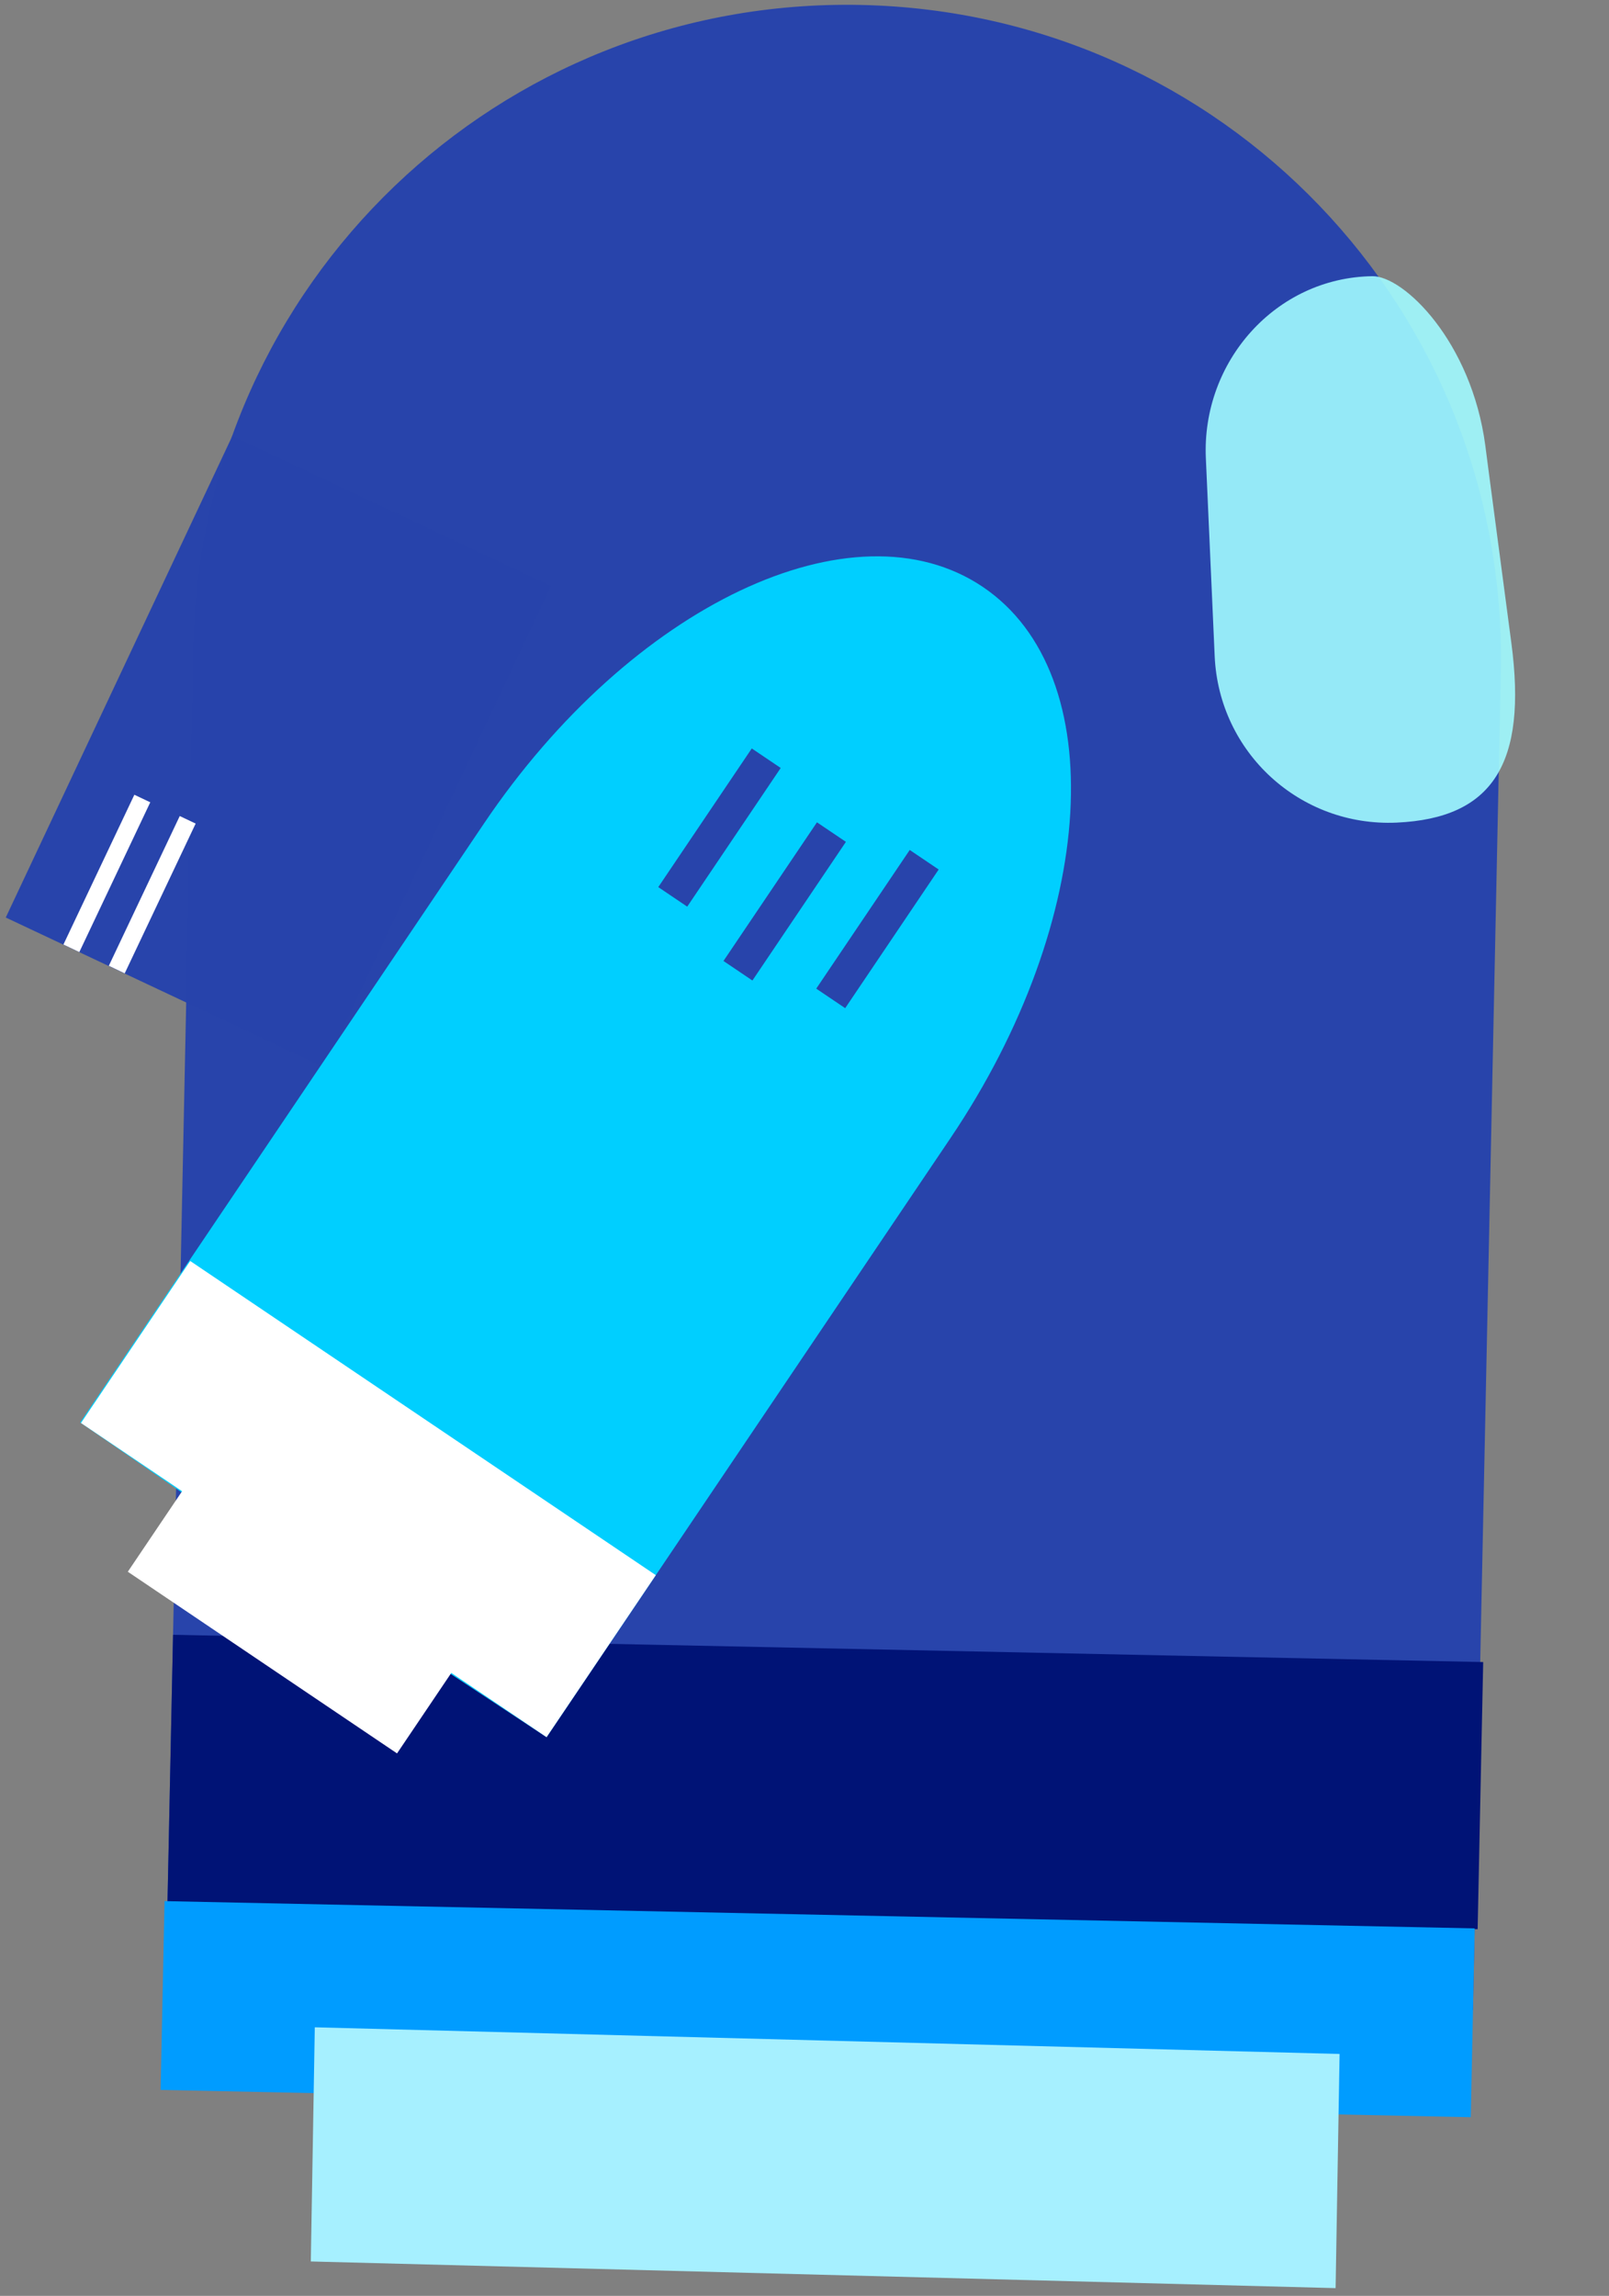<?xml version="1.0" encoding="UTF-8" standalone="no"?>
<!-- Created with Inkscape (http://www.inkscape.org/) -->

<svg
   width="197.729mm"
   height="282.026mm"
   viewBox="0 0 197.729 282.026"
   version="1.1"
   id="svg5"
   inkscape:version="1.1 (c68e22c387, 2021-05-23)"
   sodipodi:docname="robot_jump.svg"
   xmlns:inkscape="http://www.inkscape.org/namespaces/inkscape"
   xmlns:sodipodi="http://sodipodi.sourceforge.net/DTD/sodipodi-0.dtd"
   xmlns="http://www.w3.org/2000/svg"
   xmlns:svg="http://www.w3.org/2000/svg">
  <rect x="0" y="0" width="197.729" height="282.026" fill="#808080" stroke="none"/>
  <sodipodi:namedview
     id="namedview7"
     pagecolor="#ffffff"
     bordercolor="#666666"
     borderopacity="1.0"
     inkscape:pageshadow="2"
     inkscape:pageopacity="0.0"
     inkscape:pagecheckerboard="0"
     inkscape:document-units="mm"
     showgrid="false"
     inkscape:zoom="0.5434203"
     inkscape:cx="385.52111"
     inkscape:cy="880.53391"
     inkscape:window-width="1600"
     inkscape:window-height="837"
     inkscape:window-x="-8"
     inkscape:window-y="-8"
     inkscape:window-maximized="1"
     inkscape:current-layer="layer1" />
  <defs
     id="defs2" />
  <g
     inkscape:label="Layer 1"
     inkscape:groupmode="layer"
     id="layer1"
     transform="translate(-65.61,-18.677)">
    <path
       id="rect9110"
       style="fill:#2844ab;fill-opacity:1;stroke-width:3.202;stroke-linecap:square"
       d="m 171.396,19.285 c 44.497,0.926 79.573,37.494 78.647,81.99 L 246.623,265.611 170.188,264.507 85.985,262.267 89.405,97.932 C 90.331,53.435 126.899,18.359 171.396,19.285 Z"
       sodipodi:nodetypes="sscccss" />
    <rect
       style="fill:#001376;fill-opacity:0.992;stroke:none;stroke-width:7.234;stroke-linecap:square;stroke-opacity:1"
       id="rect11722-7"
       width="161.037"
       height="32.824"
       x="91.424"
       y="217.639"
       ry="0"
       transform="rotate(1.192)" />
    <rect
       style="fill:#009cff;fill-opacity:1;stroke:none;stroke-width:6.081;stroke-linecap:square;stroke-opacity:1"
       id="rect11722-7-8"
       width="161.037"
       height="23.197"
       x="91.059"
       y="250.371"
       ry="0"
       transform="rotate(1.192)" />
    <rect
       style="fill:#a6f0ff;fill-opacity:1;stroke:none;stroke-width:5.989;stroke-linecap:square;stroke-opacity:1"
       id="rect11722-7-8-1"
       width="125.935"
       height="28.764"
       x="108.798"
       y="264.883"
       ry="0"
       transform="matrix(1,0.026,-0.017,1,0,0)" />
    <path
       id="rect10106"
       style="fill:#a1fbff;fill-opacity:0.9;stroke-width:3.202;stroke-linecap:square"
       d="m 234.245,52.604 c 3.86,-0.058 12.209,8.041 13.897,20.825 0,0 -0.017,0.002 3.198,24.226 1.962,14.786 -2.248,21.544 -14.104,22.073 -11.857,0.528 -21.827,-8.591 -22.355,-20.448 l -1.084,-24.32 c -0.528,-11.857 8.581,-22.178 20.448,-22.355 z"
       sodipodi:nodetypes="sssssss" />
    <rect
       style="fill:#2844ab;fill-opacity:0.996;stroke:none;stroke-width:5.293;stroke-linecap:square;stroke-opacity:1"
       id="rect11722-6-9-7"
       width="65.384"
       height="43.286"
       x="-90.632"
       y="115.957"
       ry="0"
       transform="rotate(-64.794)"
       inkscape:transform-center-x="-5.4579787"
       inkscape:transform-center-y="37.227899" />
    <rect
       style="fill:#ffffff;fill-opacity:1;stroke:none;stroke-width:0.789;stroke-linecap:square;stroke-opacity:1"
       id="rect11722-2-0"
       width="2.163"
       height="20.359"
       x="124.012"
       y="69.942"
       ry="0"
       transform="rotate(25.352)"
       inkscape:transform-center-x="15.62503"
       inkscape:transform-center-y="52.172991" />
    <rect
       style="fill:#ffffff;fill-opacity:1;stroke:none;stroke-width:0.789;stroke-linecap:square;stroke-opacity:1"
       id="rect11722-2-0-9"
       width="2.163"
       height="20.359"
       x="130.172"
       y="69.916"
       ry="0"
       transform="rotate(25.352)"
       inkscape:transform-center-x="10.047431"
       inkscape:transform-center-y="54.786234" />
    <path
       id="rect9110-3"
       style="fill:#00cfff;fill-opacity:1;stroke-width:1.79;stroke-linecap:square"
       d="m 186.387,90.773 c 15.877,10.709 14.104,40.91 -3.976,67.714 L 132.777,232.072 105.31,213.972 75.459,193.411 125.093,119.826 C 143.173,93.022 170.51,80.064 186.387,90.773 Z"
       sodipodi:nodetypes="sscccss"
       inkscape:transform-center-x="32.527669"
       inkscape:transform-center-y="43.724859" />
    <rect
       style="fill:#ffffff;fill-opacity:1;stroke:none;stroke-width:4.05;stroke-linecap:square;stroke-opacity:1"
       id="rect11722"
       width="69.016"
       height="24.006"
       x="170.834"
       y="94.142"
       ry="0"
       transform="rotate(34)"
       inkscape:transform-center-x="57.988893"
       inkscape:transform-center-y="87.005503" />
    <rect
       style="fill:#ffffff;fill-opacity:1;stroke:none;stroke-width:3.08;stroke-linecap:square;stroke-opacity:1"
       id="rect11722-6-9"
       width="39.907"
       height="24.006"
       x="185.824"
       y="106.071"
       ry="0"
       transform="rotate(34)"
       inkscape:transform-center-x="64.2988"
       inkscape:transform-center-y="97.138023" />
    <rect
       style="fill:#2844ab;fill-opacity:1;stroke:none;stroke-width:0.934;stroke-linecap:square;stroke-opacity:1"
       id="rect11722-2"
       width="4.291"
       height="20.546"
       x="192.839"
       y="3.356"
       ry="0"
       transform="rotate(34)"
       inkscape:transform-center-x="14.841168"
       inkscape:transform-center-y="4.5139914" />
    <rect
       style="fill:#2844ab;fill-opacity:1;stroke:none;stroke-width:0.934;stroke-linecap:square;stroke-opacity:1"
       id="rect11722-2-7"
       width="4.291"
       height="20.546"
       x="204.555"
       y="6.399"
       ry="0"
       transform="rotate(34)"
       inkscape:transform-center-x="6.8295233"
       inkscape:transform-center-y="13.588538" />
    <rect
       style="fill:#2844ab;fill-opacity:1;stroke:none;stroke-width:0.934;stroke-linecap:square;stroke-opacity:1"
       id="rect11722-2-1"
       width="4.291"
       height="20.546"
       x="215.906"
       y="2.84"
       ry="0"
       transform="rotate(34)"
       inkscape:transform-center-x="-4.5708054"
       inkscape:transform-center-y="16.98465" />
  </g>
</svg>
